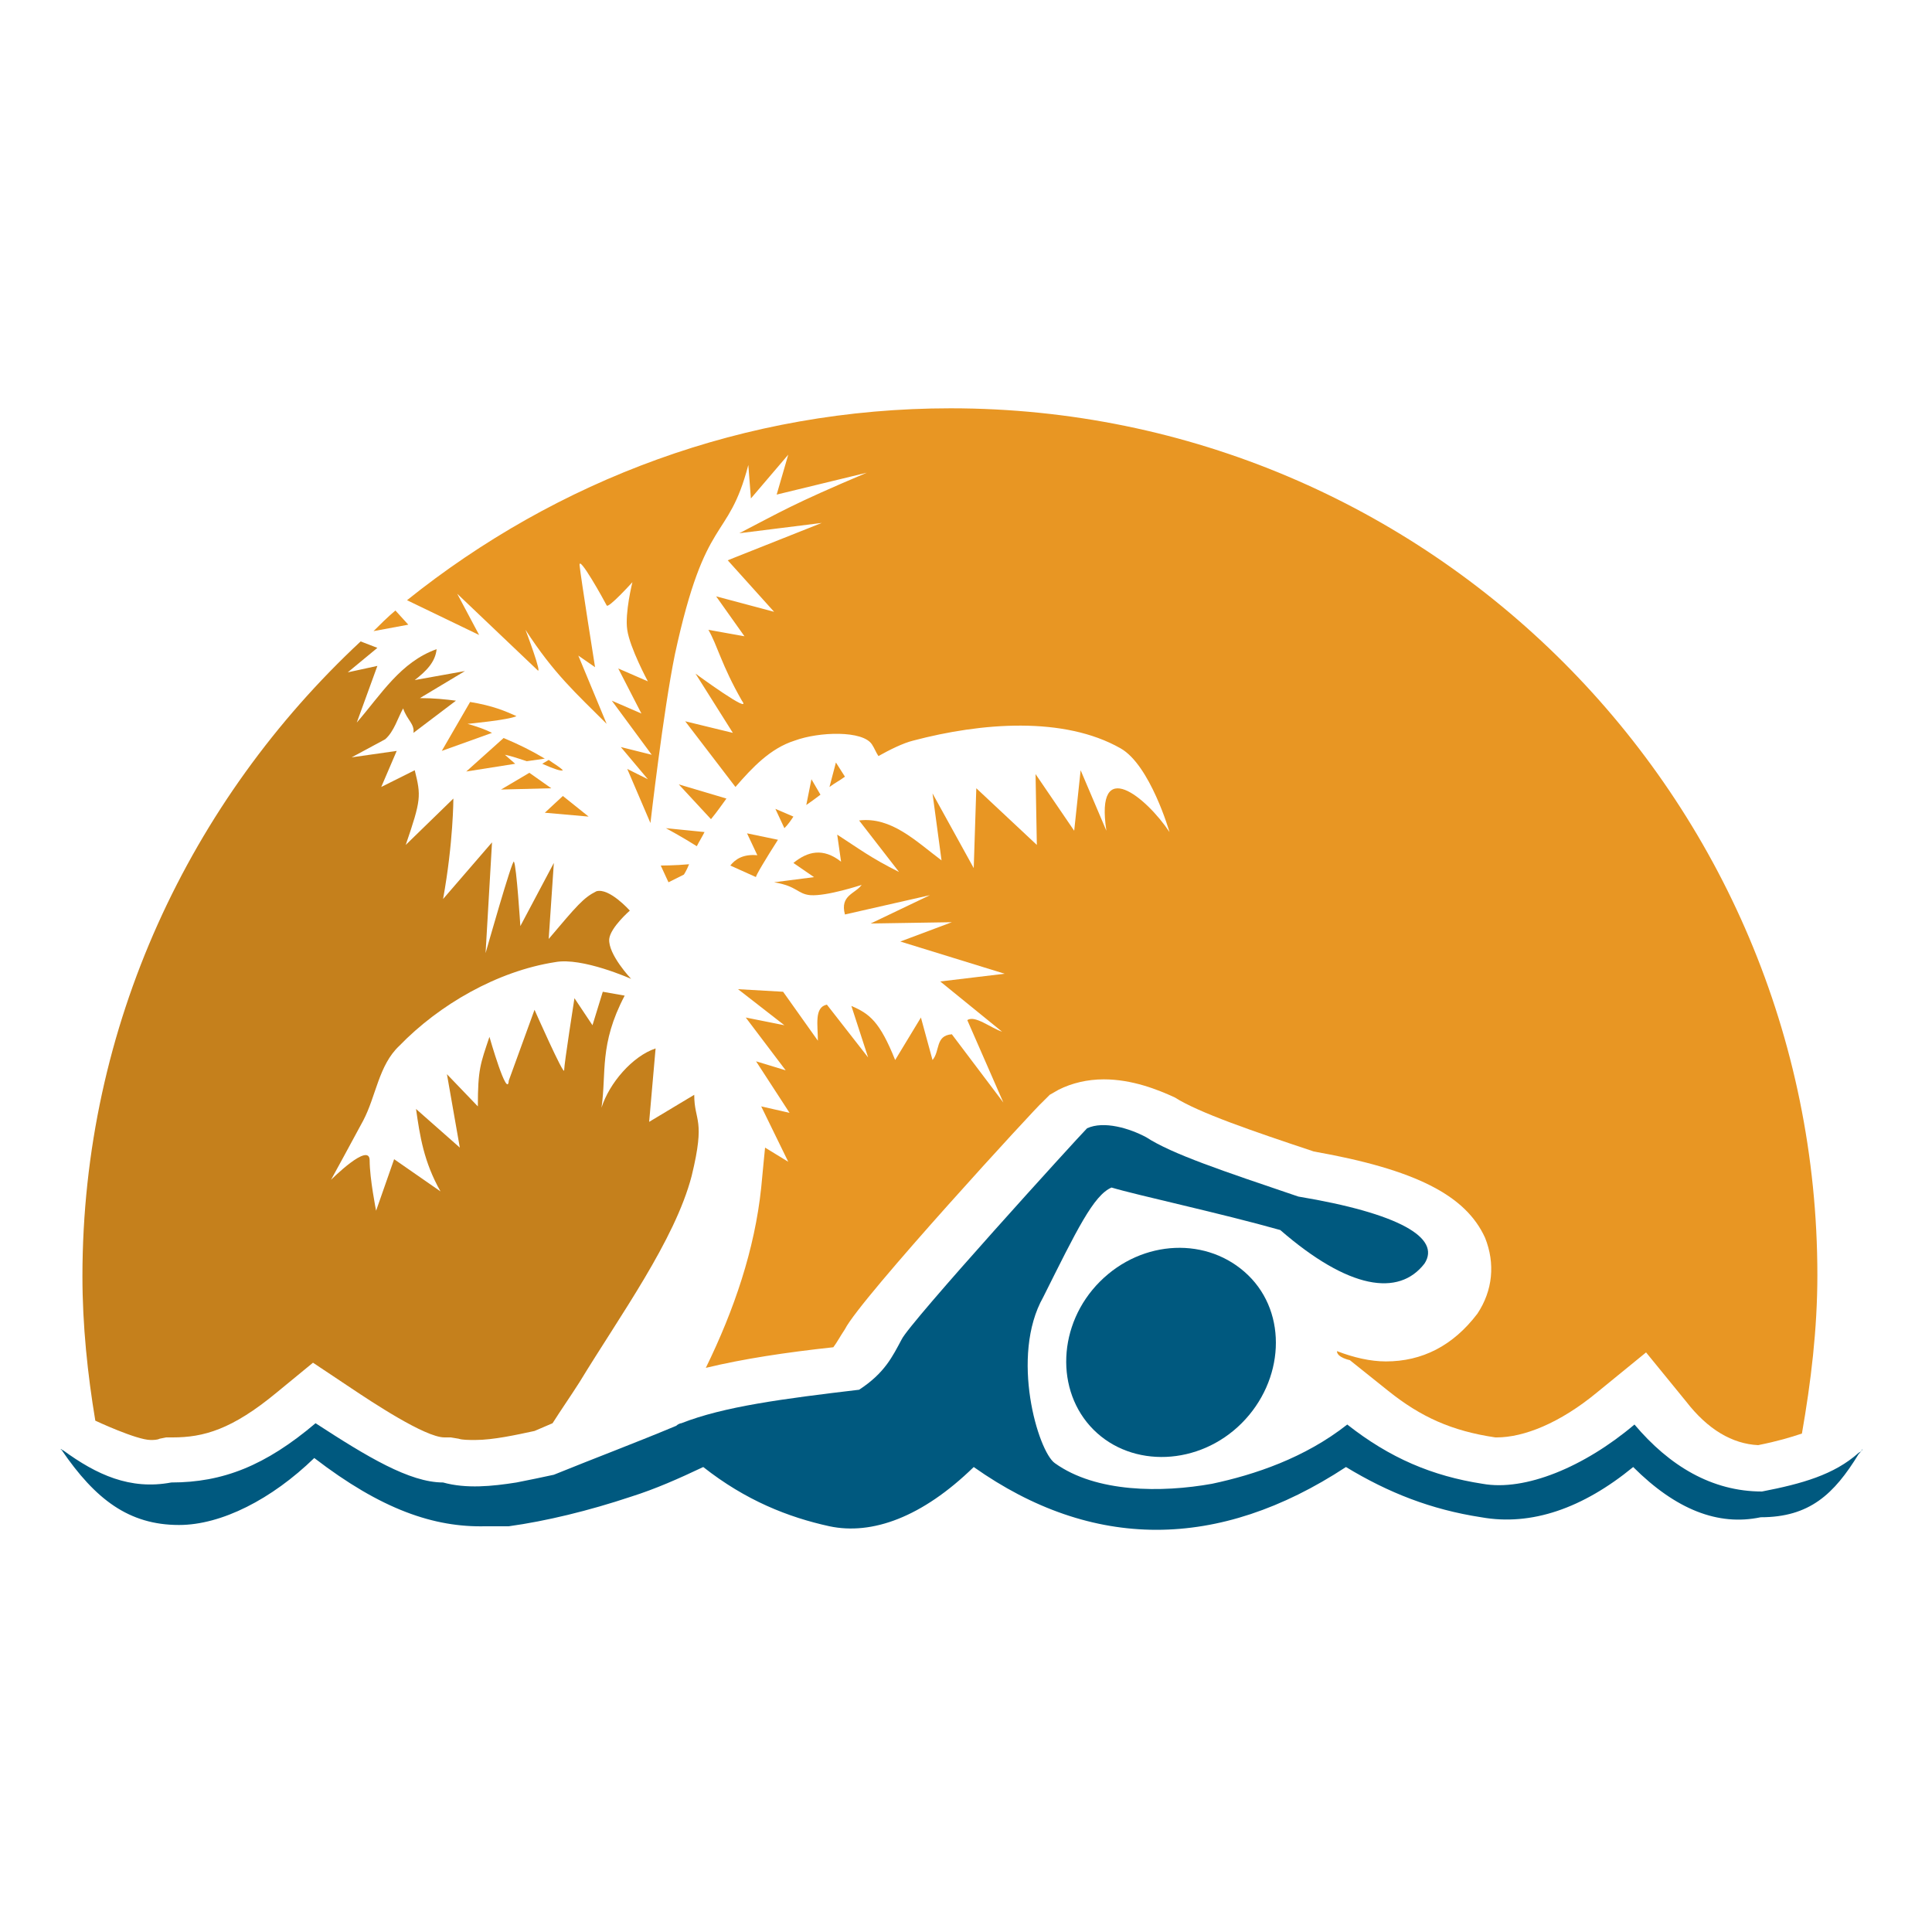 <?xml version="1.0" encoding="utf-8"?>
<!-- Generator: Adobe Illustrator 18.1.0, SVG Export Plug-In . SVG Version: 6.00 Build 0)  -->
<svg version="1.1" id="Layer_1" xmlns="http://www.w3.org/2000/svg" xmlns:xlink="http://www.w3.org/1999/xlink" x="0px" y="0px"
	 viewBox="0 0 150 150" enable-background="new 0 0 150 150" xml:space="preserve">
<g>
	<path fill="#E89623" d="M63,60.5l-0.4,2c0.3-0.2,0.7-0.5,1.1-0.8L63,60.5z"/>
	<path fill="#E89623" d="M36.3,56.2c0,0,3.2-0.3,3.8-0.6c-0.9-0.4-1.8-0.8-3.6-1.1l-2.2,3.8l3.9-1.4C37.6,56.6,37,56.4,36.3,56.2z"
		/>
	<path fill="#E89623" d="M43.7,59.8c-0.3-0.3-0.7-0.5-1.1-0.8l-0.5,0.3C43,59.7,43.6,59.9,43.7,59.8z"/>
	<path fill="#E89623" d="M39.2,58.6c0.5,0.1,1.1,0.3,1.7,0.5l1.4-0.2c-1-0.6-2-1.1-3.2-1.6l-2.9,2.6l3.8-0.6L39.2,58.6z"/>
	<path fill="#C5801C" d="M53.7,91.3c1.1-4.5,0.2-4.2,0.2-6.3l-3.5,2.1l0.5-5.7c-1.8,0.6-3.6,2.7-4.2,4.6c0.4-2.7-0.2-4.9,1.8-8.7
		l-1.7-0.3L46,79.6l-1.4-2.1c0,0-0.8,5.1-0.8,5.6c0,0.5-2.3-4.7-2.3-4.7l-2,5.5c-0.1,1.5-1.5-3.4-1.5-3.4c-0.7,2.1-0.9,2.5-0.9,5.4
		l-2.4-2.5l1,5.7l-3.4-3c0.3,2.1,0.6,4.1,1.9,6.4L30.6,90l-1.4,4c0,0-0.5-2.5-0.5-3.9c0-1.5-3,1.5-3,1.5s1.7-3.1,2.5-4.6
		c1-1.9,1.2-4.3,2.8-5.8c3.1-3.2,7.6-5.8,12.1-6.5C45.2,74.3,49,76,49,76s-1.8-1.9-1.7-3.1c0.1-0.9,1.6-2.2,1.6-2.2
		s-1.6-1.8-2.6-1.5c-1,0.5-1.5,1.1-3.7,3.7L43,67l-2.6,4.9c0,0-0.3-4.7-0.5-5c-0.1-0.3-2.2,7.1-2.2,7.1l0.5-8.6l-3.8,4.4
		c0.8-4.4,0.8-7.8,0.8-7.8l-3.7,3.6c1.2-3.5,1.2-3.8,0.7-5.8l-2.6,1.3l1.2-2.8l-3.5,0.5l2.6-1.4c0.7-0.6,1-1.7,1.4-2.4
		c0.3,0.9,0.9,1.2,0.8,1.9l3.3-2.5c-0.8-0.1-1.7-0.2-2.8-0.2l3.5-2.1l-3.9,0.7c0.9-0.7,1.6-1.4,1.7-2.4c-2.8,1-4.3,3.5-6.2,5.7
		l1.6-4.4l-2.3,0.5l2.3-1.9L28,49.8C14.8,62.1,6.4,79.6,6.4,99.1c0,3.8,0.4,7.6,1,11.2c0,0,3.2,1.5,4.3,1.5c0.2,0,0.5,0,0.7-0.1
		l0.5-0.1h0.5c2.4,0,4.6-0.6,8.1-3.5l2.8-2.3l3,2c1.5,1,5.7,3.8,7.2,3.8H35l0.6,0.1c0.3,0.1,0.8,0.1,1.3,0.1c1.4,0,3.2-0.4,4.6-0.7
		l1.4-0.6c0.7-1.1,1.4-2.1,2.1-3.2C48.1,102.2,52.4,96.3,53.7,91.3z"/>
	<path fill="#E89623" d="M35.5,46.1l6.2,5.9c0.5,0.6-0.9-3.1-0.9-3.1c2.2,3.4,3.9,4.9,6.3,7.3l-2.2-5.3l1.3,0.9c0,0-1.1-6.9-1.2-7.9
		c-0.1-0.9,1.9,2.7,2.1,3.1c0.1,0.3,2-1.8,2-1.8s-0.6,2.4-0.4,3.7c0.2,1.4,1.6,4,1.6,4l-2.3-1l1.8,3.5l-2.3-1l3.1,4.2l-2.4-0.6
		l2.1,2.5l-1.6-0.8l1.8,4.2c0,0,1-8.7,1.9-13.1c2.4-11.1,4.1-8.6,5.7-14.7l0.2,2.6l2.9-3.4l-0.9,3.1l7-1.7c-5.9,2.5-6.6,3-9.9,4.7
		l6.4-0.8l-7.3,2.9l3.6,4l-4.5-1.2l2.2,3.1l-2.8-0.5c0.7,1.2,1,2.7,2.6,5.5c0.9,1.2-3.6-2.1-3.6-2.1l2.9,4.6L53.2,56l3.9,5.1
		c1.3-1.5,2.7-3,4.6-3.6c1.9-0.7,5.3-0.8,6,0.3c0.2,0.3,0.3,0.6,0.5,0.9c0.9-0.5,1.9-1,2.7-1.2c5.3-1.4,11.7-1.9,16.1,0.6
		c2.3,1.3,3.8,6.5,3.8,6.5c-1.8-2.7-5.8-6-4.9-0.1l-2-4.7l-0.5,4.7l-3-4.4l0.1,5.5l-4.7-4.4l-0.2,6.2l-3.2-5.8l0.7,5.2
		c-2-1.5-3.9-3.4-6.4-3.1l3.1,4c-2.2-1.1-3.1-1.8-4.8-2.9l0.3,2.1c-1.4-1.1-2.6-0.8-3.7,0.1l1.6,1.1l-3.1,0.4c1.8,0.3,1.8,0.9,2.8,1
		c1.3,0.1,4-0.8,4-0.8c-0.5,0.7-1.7,0.8-1.3,2.3l6.6-1.5l-4.6,2.2l6.3-0.1l-4,1.5l8.1,2.5l-5,0.6l4.8,3.9c-0.9-0.3-2.1-1.3-2.7-0.9
		l2.8,6.4l-4-5.3c-1.3,0.1-0.9,1.3-1.5,2L71.5,79l-2,3.3c-1.2-3-2-3.6-3.4-4.2l1.3,4L64.2,78c-1,0.2-0.7,1.6-0.7,2.8L60.8,77
		l-3.5-0.2l3.6,2.8l-3-0.6l3.1,4.1l-2.3-0.7l2.6,4l-2.2-0.5l2.1,4.3l-1.8-1.1c0,0-0.2,2-0.3,3.1c-0.5,4.8-2.1,9.5-4.3,14
		c2.9-0.7,6.2-1.2,9.9-1.6c0.3-0.4,0.5-0.8,0.9-1.4c1.2-2.4,15.1-17.5,15.3-17.6l0.6-0.6l0.7-0.4c1-0.5,2.2-0.8,3.5-0.8
		c2.2,0,4.2,0.8,5.5,1.4c1.9,1.2,6,2.6,10.8,4.2c7.9,1.4,11.8,3.4,13.3,6.7c0.8,2,0.6,4.1-0.6,5.9c-1.9,2.5-4.3,3.7-7.1,3.7
		c-1.2,0-2.5-0.3-3.8-0.8c0,0.5,1,0.7,1,0.7l3,2.4c2.5,2,4.9,3.1,8.3,3.6c0,0,0.1,0,0.1,0c2.1,0,4.9-1.1,7.8-3.5l3.8-3.1l3.1,3.8
		c1.7,2.2,3.6,3.3,5.6,3.4c1.5-0.3,2.5-0.6,3.4-0.9c0.7-4,1.2-8.1,1.2-12.3c0-37.1-30.1-67.3-67.3-67.3c-16,0-30.6,5.6-42.2,14.9
		l5.6,2.7L35.5,46.1z"/>
	<path fill="#E89623" d="M30.7,47.4c-0.6,0.5-1.2,1.1-1.7,1.6l2.7-0.5L30.7,47.4z"/>
	<path fill="#E89623" d="M64.9,59.2l-0.5,1.9c0.4-0.3,0.8-0.5,1.2-0.8L64.9,59.2z"/>
	<path fill="#E89623" d="M51.9,68.5l1.2-0.6c0,0,0.2-0.3,0.4-0.8c-1.1,0.1-2.2,0.1-2.2,0.1L51.9,68.5z"/>
	<path fill="#E89623" d="M56.4,62l-3.7-1.1l2.5,2.7C55.7,63,56.1,62.4,56.4,62z"/>
	<path fill="#E89623" d="M51.7,64.3c0,0,1.3,0.7,2.4,1.4c0.2-0.4,0.4-0.7,0.6-1.1L51.7,64.3z"/>
	<polygon fill="#E89623" points="42.3,63.1 45.7,63.4 43.7,61.8 	"/>
	<path fill="#E89623" d="M60.4,65.2L58,64.7l0.8,1.7c-1.1-0.1-1.7,0.3-2.1,0.8l2,0.9C58.6,68.1,59.5,66.6,60.4,65.2z"/>
	<polygon fill="#E89623" points="41.1,60 38.9,61.3 42.8,61.2 	"/>
	<path fill="#E89623" d="M61.6,63.4l-1.4-0.6l0.7,1.5C61.2,64,61.4,63.7,61.6,63.4z"/>
	<path fill="#00597F" d="M144.3,112.8c-1.9,1.7-4.4,2.4-7.5,3c-3.9,0-7.2-2-9.9-5.2c-3.9,3.3-8.5,5.2-11.8,4.6
		c-3.9-0.6-7.2-2-10.5-4.6c-3.3,2.6-7.2,3.9-10.5,4.6c-3.9,0.7-9,0.7-12.2-1.6c-1.3-0.9-3.5-8.3-0.9-12.9c2.6-5.2,3.9-7.9,5.3-8.5
		c2,0.6,8.5,2,13.1,3.3c5.3,4.6,9.2,5.2,11.2,2.6c1.3-2-2-3.9-9.8-5.2c-5.9-2-9.8-3.3-11.8-4.6c-1.3-0.7-3.3-1.3-4.6-0.7
		c-0.7,0.7-13.8,15.1-14.4,16.4c-0.7,1.3-1.3,2.6-3.3,3.9c-5.9,0.7-10.5,1.3-13.8,2.6c-0.1,0-0.3,0.1-0.4,0.2
		c-3.1,1.3-6.3,2.5-9.5,3.8c-0.9,0.2-1.9,0.4-2.9,0.6c-1.9,0.3-3.9,0.5-5.7,0c-2.6,0-5.9-2-9.9-4.6c-3.9,3.3-7.2,4.6-11.2,4.6
		c-3.2,0.6-5.8-0.6-8.4-2.5c-0.1,0-0.1-0.1-0.2-0.1c0,0,0.1,0.1,0.1,0.1c2.6,3.8,5.2,5.8,9.1,5.8c3.3,0,7.2-2,10.5-5.2
		c5.2,4,9.3,5.4,13.3,5.3c0.6,0,1.2,0,1.8,0c2.9-0.4,6.2-1.2,9.5-2.3c1.9-0.6,3.7-1.4,5.6-2.3c3.3,2.6,6.6,3.9,9.8,4.6
		c3.3,0.7,7.2-0.7,11.2-4.6c9.2,6.5,19,6.5,28.9,0c3.3,2,6.6,3.3,10.5,3.9c3.9,0.7,7.9-0.7,11.8-3.9c3.3,3.3,6.6,4.6,9.9,3.9
		c3.8,0,5.7-1.8,7.6-4.9c0.1-0.1,0.2-0.2,0.3-0.4C144.6,112.6,144.5,112.7,144.3,112.8z"/>
	<path fill="#00597F" d="M85.4,99.5c-3.3,3.3-3.5,8.5-0.5,11.5c3,3,8.2,2.8,11.5-0.5c3.3-3.3,3.6-8.5,0.5-11.5
		C93.8,96,88.7,96.2,85.4,99.5z"/>
</g>
</svg>
